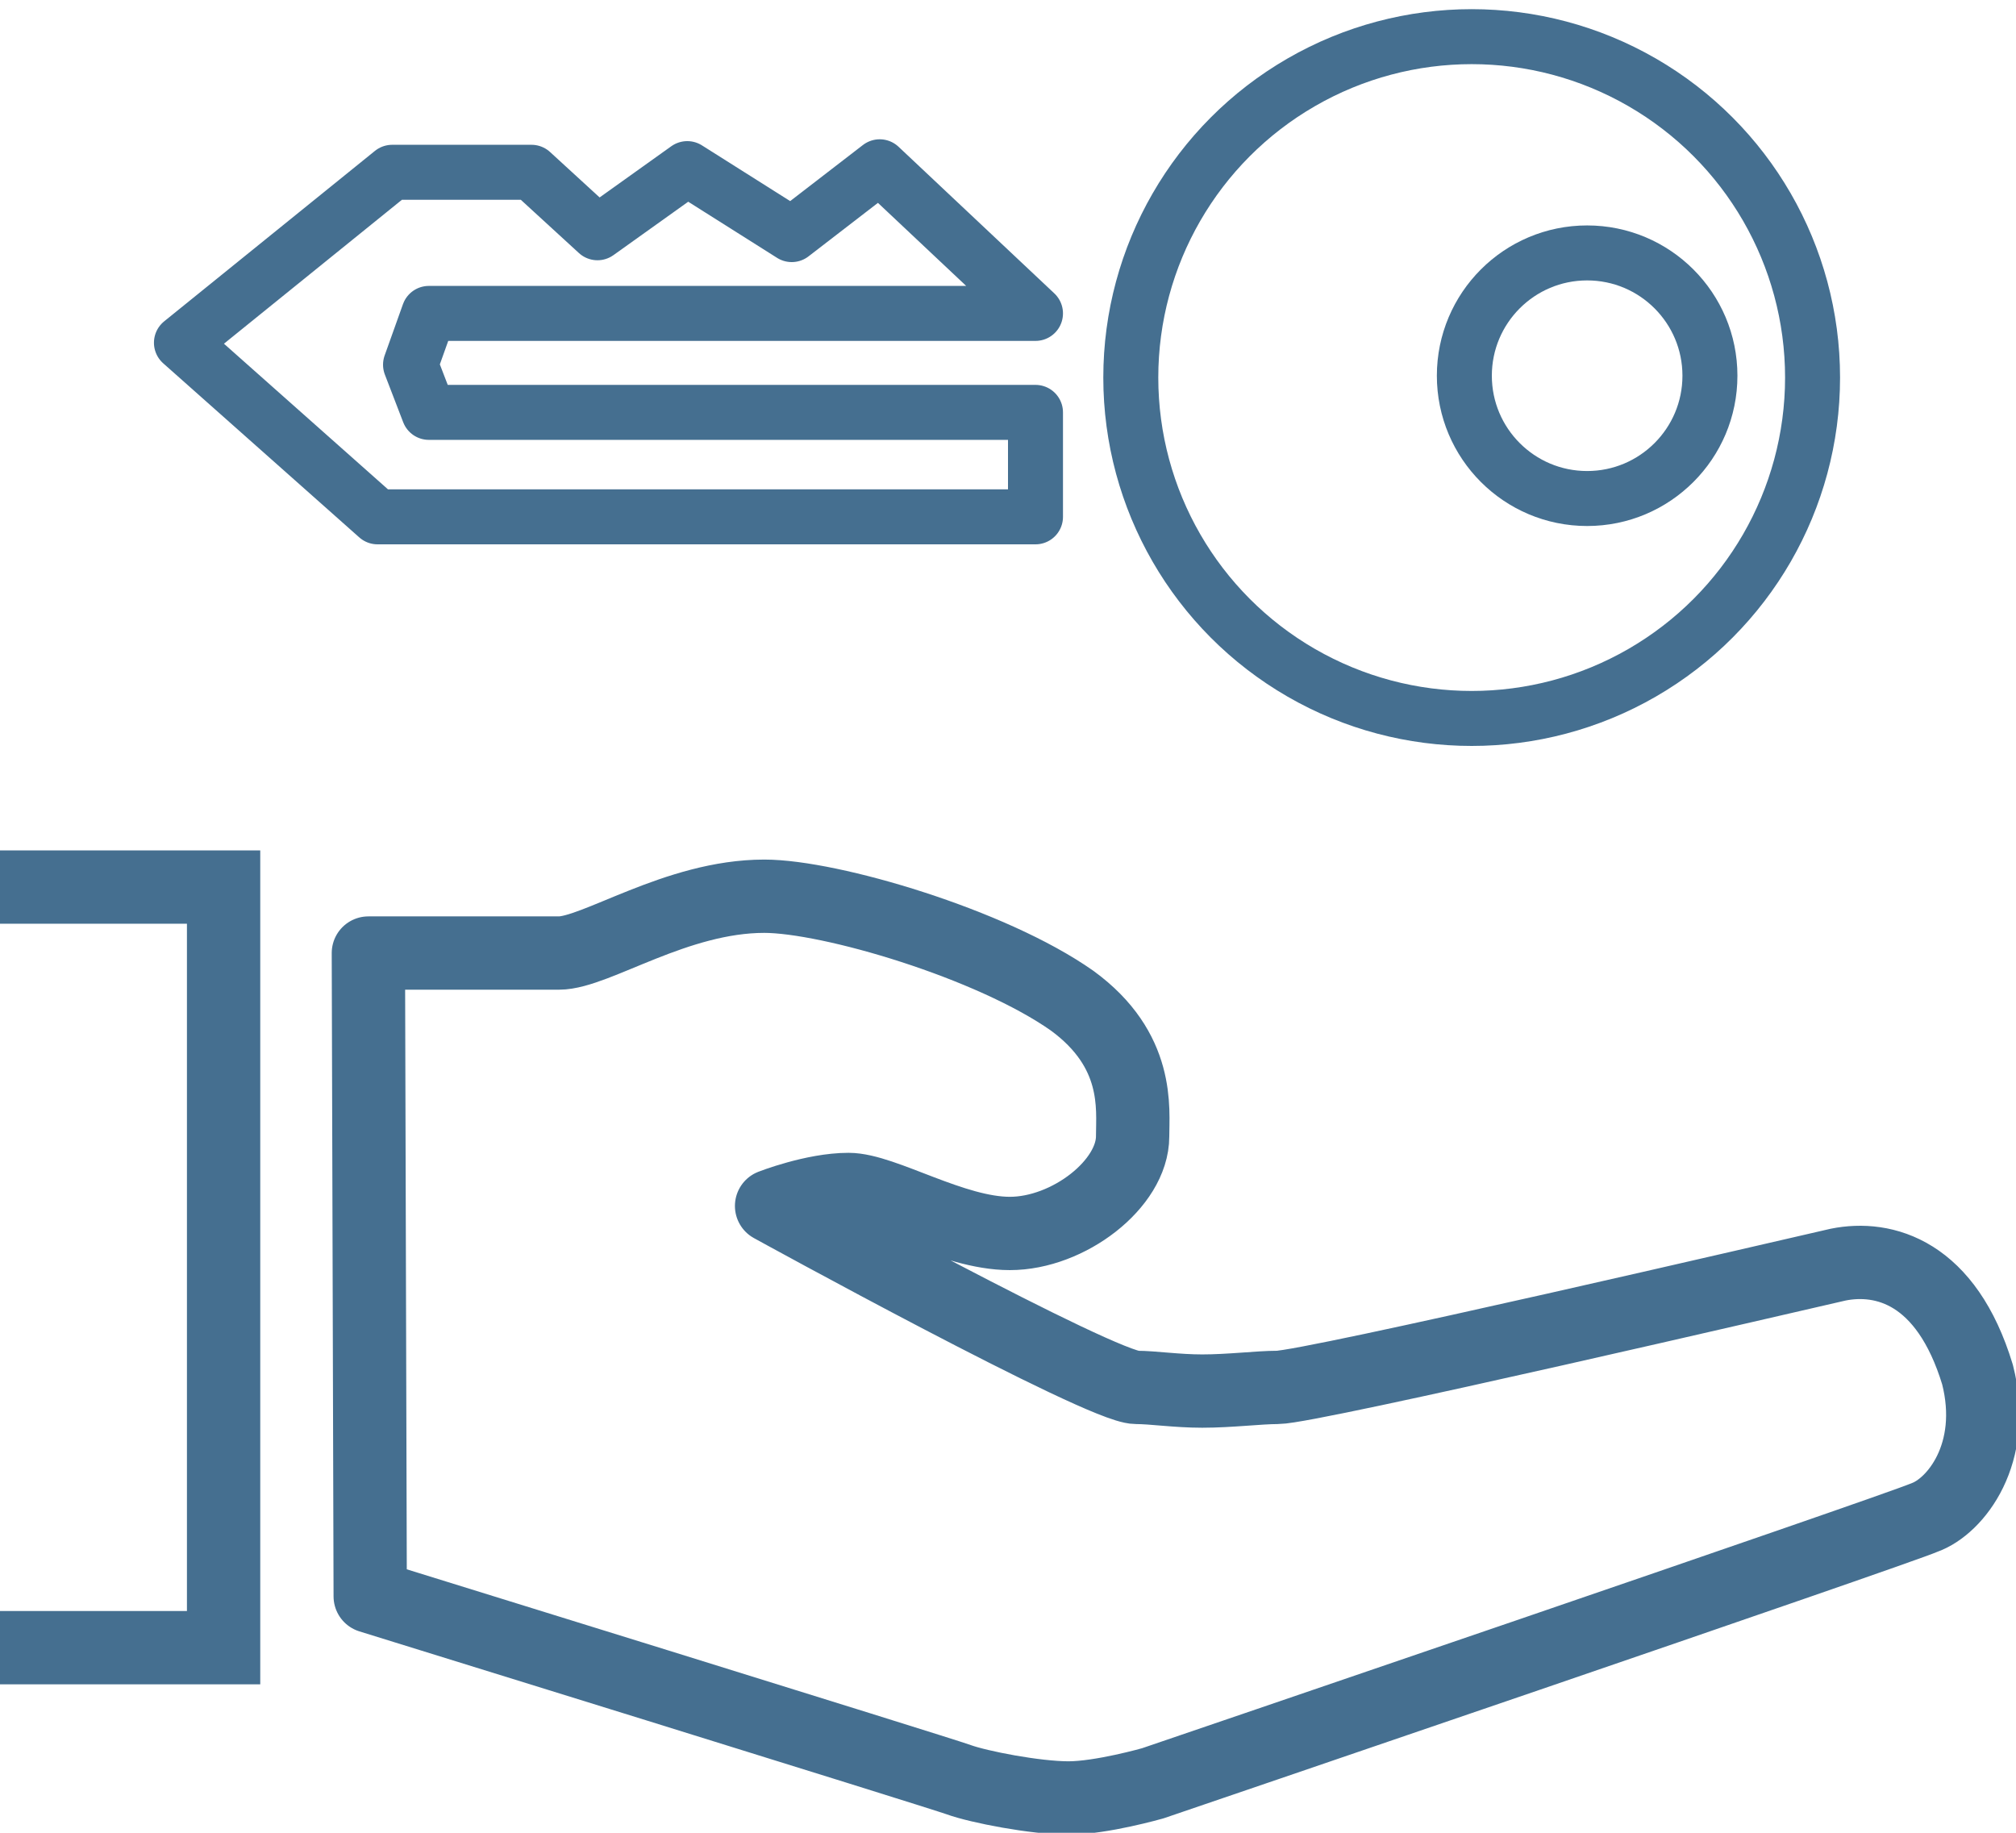 <?xml version="1.0" encoding="utf-8"?>
<!-- Generator: Adobe Illustrator 21.1.0, SVG Export Plug-In . SVG Version: 6.00 Build 0)  -->
<svg version="1.1" id="Calque_1" xmlns="http://www.w3.org/2000/svg" xmlns:xlink="http://www.w3.org/1999/xlink" x="0px" y="0px"
	 viewBox="0 0 110 100" style="enable-background:new 0 0 110 100;" xml:space="preserve">
<style type="text/css">
	.st0{fill:none;stroke:#456F90;stroke-width:4;stroke-miterlimit:10;}
	.st1{fill:none;stroke:#456F90;stroke-width:4;stroke-linejoin:round;stroke-miterlimit:10;}
	.st2{fill:none;stroke:#456F90;stroke-width:3;stroke-linejoin:round;stroke-miterlimit:10;}
</style>
<g>
	<polyline class="st0" points="0,48.4 12.2,48.4 12.2,89.9 -0.3,89.9 	"/>
	<path class="st1" d="M20.1,52l0.1,35.1l0,0c0,0,31,9.6,32.1,10c1.1,0.4,4.2,1,6,1s4.6-0.8,4.6-0.8s40.5-13.8,42.1-14.5
		c1.7-0.6,4-3.5,2.9-7.8c-1.7-5.6-5.1-6.5-7.6-6c-2.2,0.5-28.8,6.7-30.6,6.7c-1,0-2.6,0.2-4.1,0.2c-1.4,0-2.7-0.2-3.6-0.2
		c-1.9,0-19.9-9.9-19.9-9.9s2.3-0.9,4.2-0.9s5.7,2.4,8.8,2.4c3.2,0,6.7-2.7,6.7-5.3c0-1.5,0.4-4.7-3.3-7.4
		c-4.4-3.1-13.2-5.7-16.8-5.7c-4.8,0-9.2,3.1-11.2,3.1S20.1,52,20.1,52z"/>
	<circle class="st2" cx="80.3" cy="20.6" r="18.6"/>
	<circle class="st2" cx="86.6" cy="20.5" r="6.7"/>
	<polygon class="st2" points="56.5,17.1 56.5,17.1 48,9.1 43.2,12.8 37.5,9.2 32.6,12.7 29,9.4 21.4,9.4 9.9,18.7 20.6,28.2 
		56.5,28.2 56.5,22.5 23.4,22.5 22.4,19.9 23.4,17.1 	"/>
</g>
</svg>
